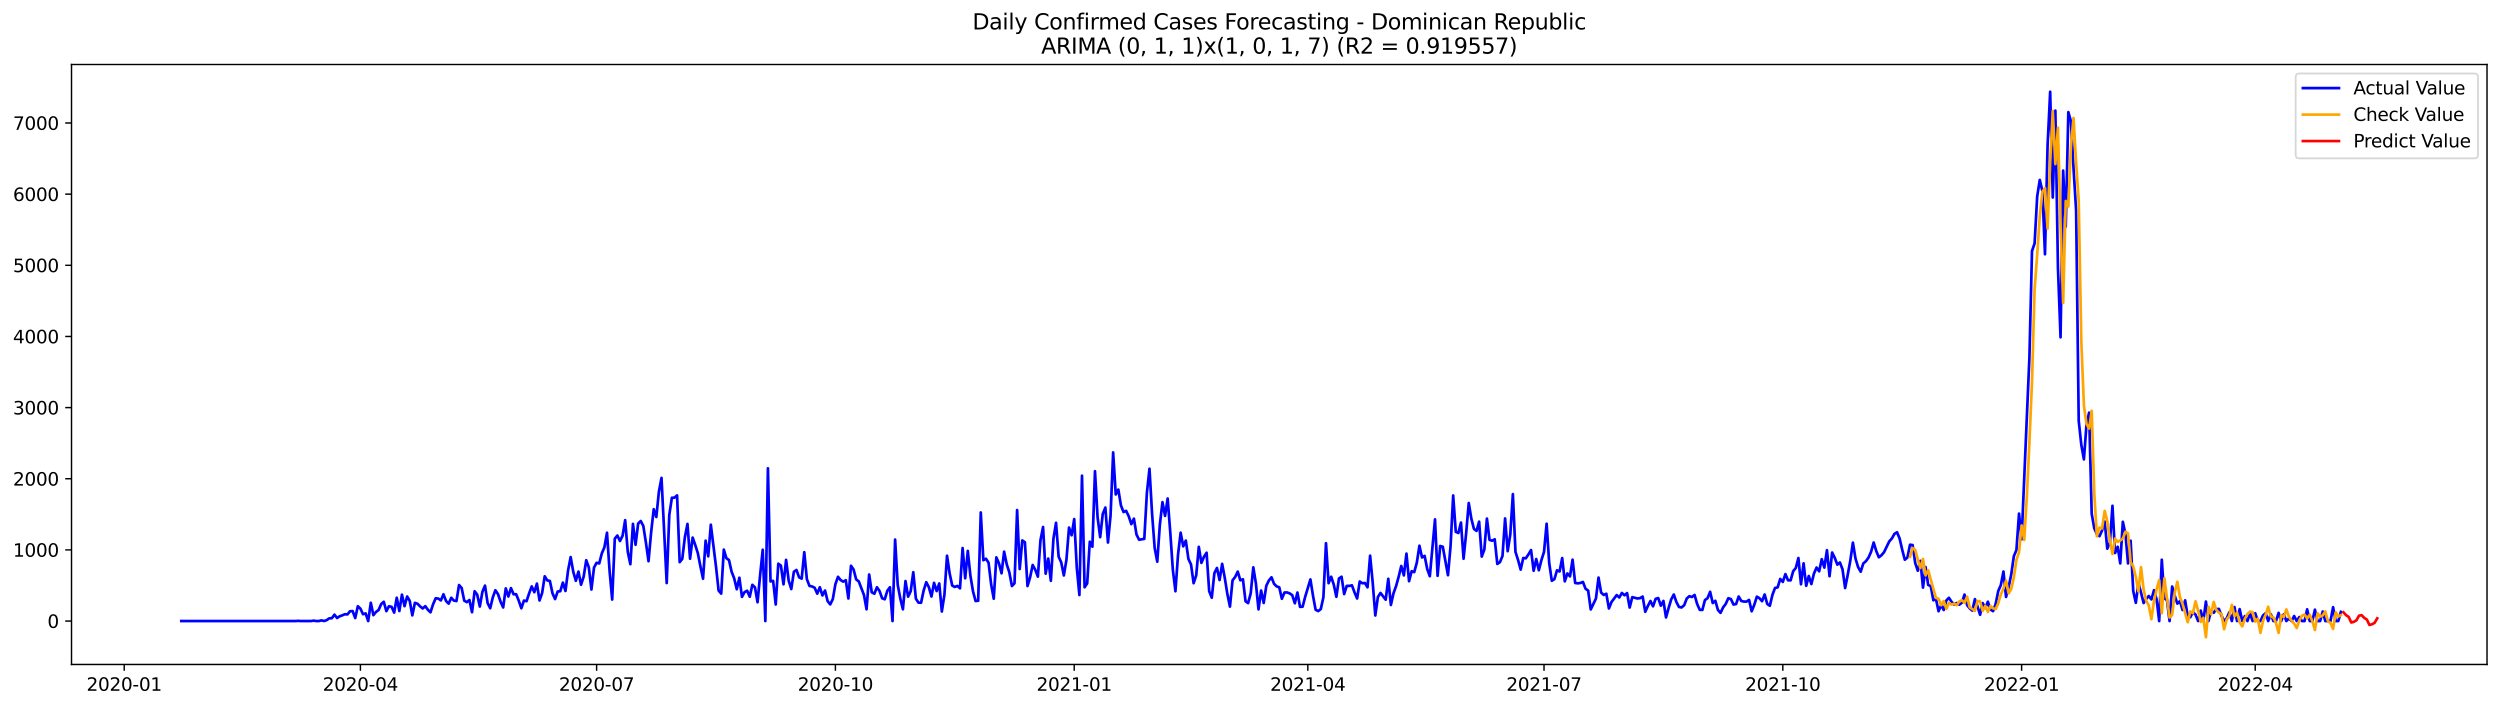 <?xml version="1.0" encoding="utf-8" standalone="no"?>
<!DOCTYPE svg PUBLIC "-//W3C//DTD SVG 1.1//EN"
  "http://www.w3.org/Graphics/SVG/1.1/DTD/svg11.dtd">
<svg xmlns:xlink="http://www.w3.org/1999/xlink" width="1386.05pt" height="392.274pt" viewBox="0 0 1386.05 392.274" xmlns="http://www.w3.org/2000/svg" version="1.1">
 <defs>
  <style type="text/css">*{stroke-linejoin: round; stroke-linecap: butt}</style>
 </defs>
 <g id="figure_1">
  <g id="patch_1">
   <path d="M 0 392.274 
L 1386.05 392.274 
L 1386.05 0 
L 0 0 
z
" style="fill: #ffffff"/>
  </g>
  <g id="axes_1">
   <g id="patch_2">
    <path d="M 39.65 368.396 
L 1378.85 368.396 
L 1378.85 35.755 
L 39.65 35.755 
z
" style="fill: #ffffff"/>
   </g>
   <g id="matplotlib.axis_1">
    <g id="xtick_1">
     <g id="line2d_1">
      <defs>
       <path id="m9f5d779887" d="M 0 0 
L 0 3.5 
" style="stroke: #000000; stroke-width: 0.8"/>
      </defs>
      <g>
       <use xlink:href="#m9f5d779887" x="68.863" y="368.396" style="stroke: #000000; stroke-width: 0.8"/>
      </g>
     </g>
     <g id="text_1">
      <!-- 2020-01 -->
      <g transform="translate(47.972 382.994)scale(0.1 -0.1)">
       <defs>
        <path id="DejaVuSans-32" d="M 1228 531 
L 3431 531 
L 3431 0 
L 469 0 
L 469 531 
Q 828 903 1448 1529 
Q 2069 2156 2228 2338 
Q 2531 2678 2651 2914 
Q 2772 3150 2772 3378 
Q 2772 3750 2511 3984 
Q 2250 4219 1831 4219 
Q 1534 4219 1204 4116 
Q 875 4013 500 3803 
L 500 4441 
Q 881 4594 1212 4672 
Q 1544 4750 1819 4750 
Q 2544 4750 2975 4387 
Q 3406 4025 3406 3419 
Q 3406 3131 3298 2873 
Q 3191 2616 2906 2266 
Q 2828 2175 2409 1742 
Q 1991 1309 1228 531 
z
" transform="scale(0.016)"/>
        <path id="DejaVuSans-30" d="M 2034 4250 
Q 1547 4250 1301 3770 
Q 1056 3291 1056 2328 
Q 1056 1369 1301 889 
Q 1547 409 2034 409 
Q 2525 409 2770 889 
Q 3016 1369 3016 2328 
Q 3016 3291 2770 3770 
Q 2525 4250 2034 4250 
z
M 2034 4750 
Q 2819 4750 3233 4129 
Q 3647 3509 3647 2328 
Q 3647 1150 3233 529 
Q 2819 -91 2034 -91 
Q 1250 -91 836 529 
Q 422 1150 422 2328 
Q 422 3509 836 4129 
Q 1250 4750 2034 4750 
z
" transform="scale(0.016)"/>
        <path id="DejaVuSans-2d" d="M 313 2009 
L 1997 2009 
L 1997 1497 
L 313 1497 
L 313 2009 
z
" transform="scale(0.016)"/>
        <path id="DejaVuSans-31" d="M 794 531 
L 1825 531 
L 1825 4091 
L 703 3866 
L 703 4441 
L 1819 4666 
L 2450 4666 
L 2450 531 
L 3481 531 
L 3481 0 
L 794 0 
L 794 531 
z
" transform="scale(0.016)"/>
       </defs>
       <use xlink:href="#DejaVuSans-32"/>
       <use xlink:href="#DejaVuSans-30" x="63.623"/>
       <use xlink:href="#DejaVuSans-32" x="127.246"/>
       <use xlink:href="#DejaVuSans-30" x="190.869"/>
       <use xlink:href="#DejaVuSans-2d" x="254.492"/>
       <use xlink:href="#DejaVuSans-30" x="290.576"/>
       <use xlink:href="#DejaVuSans-31" x="354.199"/>
      </g>
     </g>
    </g>
    <g id="xtick_2">
     <g id="line2d_2">
      <g>
       <use xlink:href="#m9f5d779887" x="199.819" y="368.396" style="stroke: #000000; stroke-width: 0.8"/>
      </g>
     </g>
     <g id="text_2">
      <!-- 2020-04 -->
      <g transform="translate(178.927 382.994)scale(0.1 -0.1)">
       <defs>
        <path id="DejaVuSans-34" d="M 2419 4116 
L 825 1625 
L 2419 1625 
L 2419 4116 
z
M 2253 4666 
L 3047 4666 
L 3047 1625 
L 3713 1625 
L 3713 1100 
L 3047 1100 
L 3047 0 
L 2419 0 
L 2419 1100 
L 313 1100 
L 313 1709 
L 2253 4666 
z
" transform="scale(0.016)"/>
       </defs>
       <use xlink:href="#DejaVuSans-32"/>
       <use xlink:href="#DejaVuSans-30" x="63.623"/>
       <use xlink:href="#DejaVuSans-32" x="127.246"/>
       <use xlink:href="#DejaVuSans-30" x="190.869"/>
       <use xlink:href="#DejaVuSans-2d" x="254.492"/>
       <use xlink:href="#DejaVuSans-30" x="290.576"/>
       <use xlink:href="#DejaVuSans-34" x="354.199"/>
      </g>
     </g>
    </g>
    <g id="xtick_3">
     <g id="line2d_3">
      <g>
       <use xlink:href="#m9f5d779887" x="330.774" y="368.396" style="stroke: #000000; stroke-width: 0.8"/>
      </g>
     </g>
     <g id="text_3">
      <!-- 2020-07 -->
      <g transform="translate(309.883 382.994)scale(0.1 -0.1)">
       <defs>
        <path id="DejaVuSans-37" d="M 525 4666 
L 3525 4666 
L 3525 4397 
L 1831 0 
L 1172 0 
L 2766 4134 
L 525 4134 
L 525 4666 
z
" transform="scale(0.016)"/>
       </defs>
       <use xlink:href="#DejaVuSans-32"/>
       <use xlink:href="#DejaVuSans-30" x="63.623"/>
       <use xlink:href="#DejaVuSans-32" x="127.246"/>
       <use xlink:href="#DejaVuSans-30" x="190.869"/>
       <use xlink:href="#DejaVuSans-2d" x="254.492"/>
       <use xlink:href="#DejaVuSans-30" x="290.576"/>
       <use xlink:href="#DejaVuSans-37" x="354.199"/>
      </g>
     </g>
    </g>
    <g id="xtick_4">
     <g id="line2d_4">
      <g>
       <use xlink:href="#m9f5d779887" x="463.169" y="368.396" style="stroke: #000000; stroke-width: 0.8"/>
      </g>
     </g>
     <g id="text_4">
      <!-- 2020-10 -->
      <g transform="translate(442.277 382.994)scale(0.1 -0.1)">
       <use xlink:href="#DejaVuSans-32"/>
       <use xlink:href="#DejaVuSans-30" x="63.623"/>
       <use xlink:href="#DejaVuSans-32" x="127.246"/>
       <use xlink:href="#DejaVuSans-30" x="190.869"/>
       <use xlink:href="#DejaVuSans-2d" x="254.492"/>
       <use xlink:href="#DejaVuSans-31" x="290.576"/>
       <use xlink:href="#DejaVuSans-30" x="354.199"/>
      </g>
     </g>
    </g>
    <g id="xtick_5">
     <g id="line2d_5">
      <g>
       <use xlink:href="#m9f5d779887" x="595.563" y="368.396" style="stroke: #000000; stroke-width: 0.8"/>
      </g>
     </g>
     <g id="text_5">
      <!-- 2021-01 -->
      <g transform="translate(574.672 382.994)scale(0.1 -0.1)">
       <use xlink:href="#DejaVuSans-32"/>
       <use xlink:href="#DejaVuSans-30" x="63.623"/>
       <use xlink:href="#DejaVuSans-32" x="127.246"/>
       <use xlink:href="#DejaVuSans-31" x="190.869"/>
       <use xlink:href="#DejaVuSans-2d" x="254.492"/>
       <use xlink:href="#DejaVuSans-30" x="290.576"/>
       <use xlink:href="#DejaVuSans-31" x="354.199"/>
      </g>
     </g>
    </g>
    <g id="xtick_6">
     <g id="line2d_6">
      <g>
       <use xlink:href="#m9f5d779887" x="725.08" y="368.396" style="stroke: #000000; stroke-width: 0.8"/>
      </g>
     </g>
     <g id="text_6">
      <!-- 2021-04 -->
      <g transform="translate(704.188 382.994)scale(0.1 -0.1)">
       <use xlink:href="#DejaVuSans-32"/>
       <use xlink:href="#DejaVuSans-30" x="63.623"/>
       <use xlink:href="#DejaVuSans-32" x="127.246"/>
       <use xlink:href="#DejaVuSans-31" x="190.869"/>
       <use xlink:href="#DejaVuSans-2d" x="254.492"/>
       <use xlink:href="#DejaVuSans-30" x="290.576"/>
       <use xlink:href="#DejaVuSans-34" x="354.199"/>
      </g>
     </g>
    </g>
    <g id="xtick_7">
     <g id="line2d_7">
      <g>
       <use xlink:href="#m9f5d779887" x="856.035" y="368.396" style="stroke: #000000; stroke-width: 0.8"/>
      </g>
     </g>
     <g id="text_7">
      <!-- 2021-07 -->
      <g transform="translate(835.144 382.994)scale(0.1 -0.1)">
       <use xlink:href="#DejaVuSans-32"/>
       <use xlink:href="#DejaVuSans-30" x="63.623"/>
       <use xlink:href="#DejaVuSans-32" x="127.246"/>
       <use xlink:href="#DejaVuSans-31" x="190.869"/>
       <use xlink:href="#DejaVuSans-2d" x="254.492"/>
       <use xlink:href="#DejaVuSans-30" x="290.576"/>
       <use xlink:href="#DejaVuSans-37" x="354.199"/>
      </g>
     </g>
    </g>
    <g id="xtick_8">
     <g id="line2d_8">
      <g>
       <use xlink:href="#m9f5d779887" x="988.43" y="368.396" style="stroke: #000000; stroke-width: 0.8"/>
      </g>
     </g>
     <g id="text_8">
      <!-- 2021-10 -->
      <g transform="translate(967.538 382.994)scale(0.1 -0.1)">
       <use xlink:href="#DejaVuSans-32"/>
       <use xlink:href="#DejaVuSans-30" x="63.623"/>
       <use xlink:href="#DejaVuSans-32" x="127.246"/>
       <use xlink:href="#DejaVuSans-31" x="190.869"/>
       <use xlink:href="#DejaVuSans-2d" x="254.492"/>
       <use xlink:href="#DejaVuSans-31" x="290.576"/>
       <use xlink:href="#DejaVuSans-30" x="354.199"/>
      </g>
     </g>
    </g>
    <g id="xtick_9">
     <g id="line2d_9">
      <g>
       <use xlink:href="#m9f5d779887" x="1120.824" y="368.396" style="stroke: #000000; stroke-width: 0.8"/>
      </g>
     </g>
     <g id="text_9">
      <!-- 2022-01 -->
      <g transform="translate(1099.933 382.994)scale(0.1 -0.1)">
       <use xlink:href="#DejaVuSans-32"/>
       <use xlink:href="#DejaVuSans-30" x="63.623"/>
       <use xlink:href="#DejaVuSans-32" x="127.246"/>
       <use xlink:href="#DejaVuSans-32" x="190.869"/>
       <use xlink:href="#DejaVuSans-2d" x="254.492"/>
       <use xlink:href="#DejaVuSans-30" x="290.576"/>
       <use xlink:href="#DejaVuSans-31" x="354.199"/>
      </g>
     </g>
    </g>
    <g id="xtick_10">
     <g id="line2d_10">
      <g>
       <use xlink:href="#m9f5d779887" x="1250.341" y="368.396" style="stroke: #000000; stroke-width: 0.8"/>
      </g>
     </g>
     <g id="text_10">
      <!-- 2022-04 -->
      <g transform="translate(1229.45 382.994)scale(0.1 -0.1)">
       <use xlink:href="#DejaVuSans-32"/>
       <use xlink:href="#DejaVuSans-30" x="63.623"/>
       <use xlink:href="#DejaVuSans-32" x="127.246"/>
       <use xlink:href="#DejaVuSans-32" x="190.869"/>
       <use xlink:href="#DejaVuSans-2d" x="254.492"/>
       <use xlink:href="#DejaVuSans-30" x="290.576"/>
       <use xlink:href="#DejaVuSans-34" x="354.199"/>
      </g>
     </g>
    </g>
   </g>
   <g id="matplotlib.axis_2">
    <g id="ytick_1">
     <g id="line2d_11">
      <defs>
       <path id="m3dc5f28f65" d="M 0 0 
L -3.5 0 
" style="stroke: #000000; stroke-width: 0.8"/>
      </defs>
      <g>
       <use xlink:href="#m3dc5f28f65" x="39.65" y="344.323" style="stroke: #000000; stroke-width: 0.8"/>
      </g>
     </g>
     <g id="text_11">
      <!-- 0 -->
      <g transform="translate(26.288 348.123)scale(0.1 -0.1)">
       <use xlink:href="#DejaVuSans-30"/>
      </g>
     </g>
    </g>
    <g id="ytick_2">
     <g id="line2d_12">
      <g>
       <use xlink:href="#m3dc5f28f65" x="39.65" y="304.876" style="stroke: #000000; stroke-width: 0.8"/>
      </g>
     </g>
     <g id="text_12">
      <!-- 1000 -->
      <g transform="translate(7.2 308.675)scale(0.1 -0.1)">
       <use xlink:href="#DejaVuSans-31"/>
       <use xlink:href="#DejaVuSans-30" x="63.623"/>
       <use xlink:href="#DejaVuSans-30" x="127.246"/>
       <use xlink:href="#DejaVuSans-30" x="190.869"/>
      </g>
     </g>
    </g>
    <g id="ytick_3">
     <g id="line2d_13">
      <g>
       <use xlink:href="#m3dc5f28f65" x="39.65" y="265.429" style="stroke: #000000; stroke-width: 0.8"/>
      </g>
     </g>
     <g id="text_13">
      <!-- 2000 -->
      <g transform="translate(7.2 269.228)scale(0.1 -0.1)">
       <use xlink:href="#DejaVuSans-32"/>
       <use xlink:href="#DejaVuSans-30" x="63.623"/>
       <use xlink:href="#DejaVuSans-30" x="127.246"/>
       <use xlink:href="#DejaVuSans-30" x="190.869"/>
      </g>
     </g>
    </g>
    <g id="ytick_4">
     <g id="line2d_14">
      <g>
       <use xlink:href="#m3dc5f28f65" x="39.65" y="225.982" style="stroke: #000000; stroke-width: 0.8"/>
      </g>
     </g>
     <g id="text_14">
      <!-- 3000 -->
      <g transform="translate(7.2 229.781)scale(0.1 -0.1)">
       <defs>
        <path id="DejaVuSans-33" d="M 2597 2516 
Q 3050 2419 3304 2112 
Q 3559 1806 3559 1356 
Q 3559 666 3084 287 
Q 2609 -91 1734 -91 
Q 1441 -91 1130 -33 
Q 819 25 488 141 
L 488 750 
Q 750 597 1062 519 
Q 1375 441 1716 441 
Q 2309 441 2620 675 
Q 2931 909 2931 1356 
Q 2931 1769 2642 2001 
Q 2353 2234 1838 2234 
L 1294 2234 
L 1294 2753 
L 1863 2753 
Q 2328 2753 2575 2939 
Q 2822 3125 2822 3475 
Q 2822 3834 2567 4026 
Q 2313 4219 1838 4219 
Q 1578 4219 1281 4162 
Q 984 4106 628 3988 
L 628 4550 
Q 988 4650 1302 4700 
Q 1616 4750 1894 4750 
Q 2613 4750 3031 4423 
Q 3450 4097 3450 3541 
Q 3450 3153 3228 2886 
Q 3006 2619 2597 2516 
z
" transform="scale(0.016)"/>
       </defs>
       <use xlink:href="#DejaVuSans-33"/>
       <use xlink:href="#DejaVuSans-30" x="63.623"/>
       <use xlink:href="#DejaVuSans-30" x="127.246"/>
       <use xlink:href="#DejaVuSans-30" x="190.869"/>
      </g>
     </g>
    </g>
    <g id="ytick_5">
     <g id="line2d_15">
      <g>
       <use xlink:href="#m3dc5f28f65" x="39.65" y="186.534" style="stroke: #000000; stroke-width: 0.8"/>
      </g>
     </g>
     <g id="text_15">
      <!-- 4000 -->
      <g transform="translate(7.2 190.334)scale(0.1 -0.1)">
       <use xlink:href="#DejaVuSans-34"/>
       <use xlink:href="#DejaVuSans-30" x="63.623"/>
       <use xlink:href="#DejaVuSans-30" x="127.246"/>
       <use xlink:href="#DejaVuSans-30" x="190.869"/>
      </g>
     </g>
    </g>
    <g id="ytick_6">
     <g id="line2d_16">
      <g>
       <use xlink:href="#m3dc5f28f65" x="39.65" y="147.087" style="stroke: #000000; stroke-width: 0.8"/>
      </g>
     </g>
     <g id="text_16">
      <!-- 5000 -->
      <g transform="translate(7.2 150.886)scale(0.1 -0.1)">
       <defs>
        <path id="DejaVuSans-35" d="M 691 4666 
L 3169 4666 
L 3169 4134 
L 1269 4134 
L 1269 2991 
Q 1406 3038 1543 3061 
Q 1681 3084 1819 3084 
Q 2600 3084 3056 2656 
Q 3513 2228 3513 1497 
Q 3513 744 3044 326 
Q 2575 -91 1722 -91 
Q 1428 -91 1123 -41 
Q 819 9 494 109 
L 494 744 
Q 775 591 1075 516 
Q 1375 441 1709 441 
Q 2250 441 2565 725 
Q 2881 1009 2881 1497 
Q 2881 1984 2565 2268 
Q 2250 2553 1709 2553 
Q 1456 2553 1204 2497 
Q 953 2441 691 2322 
L 691 4666 
z
" transform="scale(0.016)"/>
       </defs>
       <use xlink:href="#DejaVuSans-35"/>
       <use xlink:href="#DejaVuSans-30" x="63.623"/>
       <use xlink:href="#DejaVuSans-30" x="127.246"/>
       <use xlink:href="#DejaVuSans-30" x="190.869"/>
      </g>
     </g>
    </g>
    <g id="ytick_7">
     <g id="line2d_17">
      <g>
       <use xlink:href="#m3dc5f28f65" x="39.65" y="107.64" style="stroke: #000000; stroke-width: 0.8"/>
      </g>
     </g>
     <g id="text_17">
      <!-- 6000 -->
      <g transform="translate(7.2 111.439)scale(0.1 -0.1)">
       <defs>
        <path id="DejaVuSans-36" d="M 2113 2584 
Q 1688 2584 1439 2293 
Q 1191 2003 1191 1497 
Q 1191 994 1439 701 
Q 1688 409 2113 409 
Q 2538 409 2786 701 
Q 3034 994 3034 1497 
Q 3034 2003 2786 2293 
Q 2538 2584 2113 2584 
z
M 3366 4563 
L 3366 3988 
Q 3128 4100 2886 4159 
Q 2644 4219 2406 4219 
Q 1781 4219 1451 3797 
Q 1122 3375 1075 2522 
Q 1259 2794 1537 2939 
Q 1816 3084 2150 3084 
Q 2853 3084 3261 2657 
Q 3669 2231 3669 1497 
Q 3669 778 3244 343 
Q 2819 -91 2113 -91 
Q 1303 -91 875 529 
Q 447 1150 447 2328 
Q 447 3434 972 4092 
Q 1497 4750 2381 4750 
Q 2619 4750 2861 4703 
Q 3103 4656 3366 4563 
z
" transform="scale(0.016)"/>
       </defs>
       <use xlink:href="#DejaVuSans-36"/>
       <use xlink:href="#DejaVuSans-30" x="63.623"/>
       <use xlink:href="#DejaVuSans-30" x="127.246"/>
       <use xlink:href="#DejaVuSans-30" x="190.869"/>
      </g>
     </g>
    </g>
    <g id="ytick_8">
     <g id="line2d_18">
      <g>
       <use xlink:href="#m3dc5f28f65" x="39.65" y="68.193" style="stroke: #000000; stroke-width: 0.8"/>
      </g>
     </g>
     <g id="text_18">
      <!-- 7000 -->
      <g transform="translate(7.2 71.992)scale(0.1 -0.1)">
       <use xlink:href="#DejaVuSans-37"/>
       <use xlink:href="#DejaVuSans-30" x="63.623"/>
       <use xlink:href="#DejaVuSans-30" x="127.246"/>
       <use xlink:href="#DejaVuSans-30" x="190.869"/>
      </g>
     </g>
    </g>
   </g>
   <g id="line2d_19">
    <path d="M 100.523 344.323 
L 163.842 344.323 
L 165.281 344.205 
L 166.72 344.323 
L 172.476 344.323 
L 173.915 344.087 
L 175.354 344.323 
L 176.794 344.323 
L 178.233 343.929 
L 179.672 344.323 
L 181.111 343.811 
L 182.55 342.824 
L 183.989 342.745 
L 185.428 340.773 
L 186.867 342.627 
L 188.306 341.68 
L 189.745 341.168 
L 191.184 340.536 
L 192.623 340.655 
L 194.062 338.88 
L 195.501 338.801 
L 196.941 342.667 
L 198.38 336.118 
L 199.819 337.42 
L 201.258 340.536 
L 202.697 340.063 
L 204.136 344.323 
L 205.575 334.185 
L 207.014 341.049 
L 208.453 339.274 
L 209.892 338.209 
L 211.331 334.935 
L 212.77 333.633 
L 214.209 338.84 
L 215.648 336.118 
L 217.088 336.434 
L 218.527 339.629 
L 219.966 331.385 
L 221.405 338.761 
L 222.844 329.688 
L 224.283 336.079 
L 225.722 330.714 
L 227.161 333.12 
L 228.6 341.168 
L 230.039 334.225 
L 231.478 334.738 
L 232.917 336.197 
L 234.356 337.341 
L 235.795 336.079 
L 237.235 338.091 
L 238.674 339.471 
L 240.113 335.014 
L 241.552 331.7 
L 242.991 331.858 
L 244.43 332.884 
L 245.869 329.491 
L 247.308 333.239 
L 248.747 334.659 
L 250.186 331.424 
L 251.625 332.963 
L 253.064 333.239 
L 254.503 324.363 
L 255.942 325.98 
L 257.382 333.002 
L 258.821 333.83 
L 260.26 332.647 
L 261.699 339.432 
L 263.138 327.795 
L 264.577 329.688 
L 266.016 336.276 
L 267.455 328.111 
L 268.894 324.679 
L 270.333 334.304 
L 271.772 337.223 
L 273.211 331.227 
L 274.65 327.243 
L 276.089 329.373 
L 277.529 333.594 
L 278.968 336.789 
L 280.407 326.217 
L 281.846 330.714 
L 283.285 326.059 
L 284.724 329.452 
L 286.163 329.452 
L 287.602 333.002 
L 289.041 337.223 
L 290.48 332.963 
L 291.919 333.318 
L 293.358 328.978 
L 294.797 325.113 
L 296.236 328.347 
L 297.676 323.574 
L 299.115 332.923 
L 300.554 328.821 
L 301.993 319.511 
L 303.432 321.799 
L 304.871 322.075 
L 306.31 328.939 
L 307.749 332.134 
L 309.188 327.953 
L 310.627 327.795 
L 312.066 323.022 
L 313.505 327.637 
L 314.944 316.316 
L 316.383 308.86 
L 317.823 316.986 
L 319.262 321.996 
L 320.701 316.908 
L 322.14 324.205 
L 323.579 319.748 
L 325.018 310.596 
L 326.457 314.58 
L 327.896 326.848 
L 329.335 314.659 
L 330.774 312.016 
L 332.213 312.371 
L 333.652 306.809 
L 335.091 303.456 
L 336.53 295.369 
L 337.97 316.592 
L 339.409 332.41 
L 340.848 298.643 
L 342.287 296.908 
L 343.726 299.945 
L 345.165 297.026 
L 346.604 288.387 
L 348.043 305.902 
L 349.482 312.805 
L 350.921 290.438 
L 352.36 302.036 
L 353.799 290.281 
L 355.238 288.861 
L 356.677 291.622 
L 358.117 300.892 
L 359.556 311.148 
L 360.995 295.172 
L 362.434 282.312 
L 363.873 286.652 
L 365.312 272.569 
L 366.751 264.956 
L 369.629 323.259 
L 371.068 285.468 
L 372.507 275.961 
L 373.946 275.922 
L 375.385 274.66 
L 376.824 311.661 
L 378.264 309.846 
L 379.703 297.855 
L 381.142 290.478 
L 382.581 309.768 
L 384.02 298.052 
L 385.459 302.154 
L 386.898 306.691 
L 388.337 314.067 
L 389.776 320.852 
L 391.215 299.748 
L 392.654 308.426 
L 394.093 290.912 
L 396.971 314.186 
L 398.411 327.44 
L 399.85 329.097 
L 401.289 304.718 
L 402.728 309.491 
L 404.167 310.517 
L 405.606 316.947 
L 407.045 320.655 
L 408.484 326.69 
L 409.923 320.3 
L 411.362 330.911 
L 412.801 328.268 
L 414.24 327.519 
L 415.679 330.832 
L 417.118 324.245 
L 418.558 325.625 
L 419.997 333.909 
L 421.436 318.762 
L 422.875 304.797 
L 424.314 344.323 
L 425.753 259.63 
L 427.192 322.351 
L 428.631 322.036 
L 430.07 335.132 
L 431.509 312.529 
L 432.948 313.594 
L 434.387 323.969 
L 435.826 310.399 
L 437.265 321.917 
L 438.705 326.572 
L 440.144 316.986 
L 441.583 316 
L 443.022 320.063 
L 444.461 320.813 
L 445.9 306.138 
L 447.339 321.089 
L 448.778 324.836 
L 450.217 325.152 
L 451.656 325.862 
L 453.095 329.136 
L 454.534 325.586 
L 455.973 330.122 
L 457.412 327.401 
L 458.852 333.278 
L 460.291 335.093 
L 461.73 332.134 
L 463.169 323.85 
L 464.608 319.787 
L 466.047 321.602 
L 467.486 322.47 
L 468.925 321.681 
L 470.364 331.819 
L 471.803 313.673 
L 473.242 315.764 
L 474.681 321.247 
L 476.12 322.351 
L 478.999 329.886 
L 480.438 337.815 
L 481.877 318.525 
L 483.316 328.387 
L 484.755 329.176 
L 486.194 325.586 
L 487.633 327.677 
L 489.072 331.7 
L 490.511 332.253 
L 491.95 327.558 
L 493.389 325.586 
L 494.828 344.323 
L 496.267 299.156 
L 497.706 324.245 
L 499.146 331.858 
L 500.585 337.815 
L 502.024 322.154 
L 503.463 330.793 
L 504.902 327.795 
L 506.341 317.263 
L 507.78 331.937 
L 509.219 334.107 
L 510.658 334.185 
L 512.097 327.361 
L 513.536 322.785 
L 514.975 325.546 
L 516.414 330.714 
L 517.853 323.14 
L 519.293 327.716 
L 520.732 323.495 
L 522.171 339.037 
L 523.61 329.688 
L 525.049 308.111 
L 526.488 317.854 
L 527.927 324.639 
L 529.366 325.428 
L 530.805 324.836 
L 532.244 326.178 
L 533.683 303.851 
L 535.122 320.616 
L 536.561 305.428 
L 538 319.077 
L 539.44 327.795 
L 540.879 333.199 
L 542.318 333.081 
L 543.757 284.127 
L 545.196 310.596 
L 546.635 309.768 
L 548.074 311.977 
L 549.513 324.008 
L 550.952 331.937 
L 552.391 309.018 
L 553.83 312.292 
L 555.269 317.854 
L 556.708 305.862 
L 558.147 312.844 
L 559.587 317.302 
L 561.026 324.915 
L 562.465 323.377 
L 563.904 282.786 
L 565.343 315.487 
L 566.782 299.63 
L 568.221 300.655 
L 569.66 324.915 
L 571.099 320.142 
L 572.538 313.239 
L 573.977 315.921 
L 575.416 319.708 
L 576.855 299.551 
L 578.294 292.174 
L 579.734 318.052 
L 581.173 309.689 
L 582.612 321.996 
L 584.051 298.643 
L 585.49 289.847 
L 586.929 308.624 
L 588.368 311.819 
L 589.807 319.038 
L 591.246 310.399 
L 592.685 292.49 
L 594.124 296.75 
L 595.563 287.795 
L 597.002 314.856 
L 598.441 329.886 
L 599.881 263.733 
L 601.32 325.586 
L 602.759 323.456 
L 604.198 300.34 
L 605.637 303.101 
L 607.076 261.248 
L 608.515 286.77 
L 609.954 297.815 
L 611.393 284.916 
L 612.832 281.405 
L 614.271 300.774 
L 615.71 285.863 
L 617.149 250.833 
L 618.588 274.147 
L 620.028 271.425 
L 621.467 280.222 
L 622.906 283.89 
L 624.345 283.22 
L 625.784 286.218 
L 627.223 290.596 
L 628.662 287.559 
L 630.101 296.356 
L 631.54 299.235 
L 634.418 298.762 
L 635.857 273.239 
L 637.296 259.867 
L 638.735 284.876 
L 640.175 303.851 
L 641.614 311.424 
L 643.053 290.793 
L 644.492 278.407 
L 645.931 286.02 
L 647.37 276.395 
L 648.809 295.014 
L 650.248 315.882 
L 651.687 327.795 
L 653.126 307.48 
L 654.565 295.33 
L 656.004 302.904 
L 657.443 299.709 
L 658.882 309.886 
L 660.322 312.963 
L 661.761 323.337 
L 663.2 318.998 
L 664.639 303.18 
L 666.078 312.056 
L 667.517 308.663 
L 668.956 306.454 
L 670.395 327.756 
L 671.834 331.385 
L 673.273 317.775 
L 674.712 314.896 
L 676.151 321.602 
L 677.59 312.608 
L 679.029 320.339 
L 680.469 329.294 
L 681.908 336.316 
L 683.347 321.76 
L 684.786 319.906 
L 686.225 316.908 
L 687.664 321.72 
L 689.103 321.168 
L 690.542 333.318 
L 691.981 334.383 
L 693.42 328.939 
L 694.859 314.541 
L 696.298 323.456 
L 697.737 337.854 
L 699.176 327.401 
L 700.616 334.304 
L 702.055 324.797 
L 703.494 321.838 
L 704.933 320.063 
L 706.372 323.692 
L 707.811 325.113 
L 709.25 325.625 
L 710.689 331.976 
L 712.128 328.505 
L 713.567 328.466 
L 715.006 328.978 
L 716.445 329.965 
L 717.884 334.462 
L 719.324 328.505 
L 720.763 336.473 
L 722.202 336.355 
L 723.641 330.793 
L 726.519 321.247 
L 727.958 330.32 
L 729.397 338.051 
L 730.836 338.801 
L 732.275 337.696 
L 733.714 331.148 
L 735.153 301.168 
L 736.592 323.337 
L 738.031 319.748 
L 739.471 324.126 
L 740.91 330.872 
L 742.349 320.734 
L 743.788 319.748 
L 745.227 329.373 
L 746.666 324.836 
L 748.105 324.836 
L 749.544 324.521 
L 750.983 328.466 
L 752.422 331.819 
L 753.861 322.391 
L 755.3 323.377 
L 756.739 323.219 
L 758.178 325.625 
L 759.618 308.071 
L 761.057 323.022 
L 762.496 341.246 
L 763.935 330.99 
L 765.374 328.742 
L 768.252 332.489 
L 769.691 320.892 
L 771.13 335.408 
L 772.569 328.978 
L 774.008 324.955 
L 775.447 319.748 
L 776.886 313.791 
L 778.325 318.998 
L 779.765 306.927 
L 781.204 322.233 
L 782.643 316.671 
L 784.082 317.184 
L 785.521 311.898 
L 786.96 302.549 
L 788.399 309.058 
L 789.838 308.19 
L 791.277 315.487 
L 792.716 319.472 
L 795.594 287.953 
L 797.033 319.235 
L 798.472 302.707 
L 799.912 303.14 
L 802.79 318.919 
L 804.229 302.588 
L 805.668 274.699 
L 807.107 294.857 
L 808.546 295.488 
L 809.985 289.728 
L 811.424 309.768 
L 812.863 295.606 
L 814.302 278.88 
L 815.741 287.559 
L 817.18 293.239 
L 818.619 294.344 
L 820.059 289.216 
L 821.498 308.584 
L 822.937 304.718 
L 824.376 287.519 
L 825.815 299.314 
L 827.254 299.787 
L 828.693 298.999 
L 830.132 312.647 
L 831.571 311.701 
L 833.01 308.269 
L 834.449 287.44 
L 835.888 305.586 
L 837.327 296.356 
L 838.766 273.95 
L 840.206 305.981 
L 841.645 310.478 
L 843.084 315.803 
L 844.523 309.373 
L 845.962 309.531 
L 847.401 307.361 
L 848.84 304.955 
L 850.279 316.434 
L 851.718 309.925 
L 853.157 316.158 
L 854.596 310.517 
L 856.035 305.981 
L 857.474 290.36 
L 858.913 312.174 
L 860.353 321.996 
L 861.792 321.089 
L 863.231 316.197 
L 864.67 316.829 
L 866.109 309.413 
L 867.548 322.312 
L 868.987 317.933 
L 870.426 319.551 
L 871.865 310.28 
L 873.304 323.219 
L 874.743 323.416 
L 876.182 323.219 
L 877.621 322.667 
L 879.06 326.414 
L 880.5 327.44 
L 881.939 337.893 
L 884.817 331.858 
L 886.256 320.221 
L 887.695 328.544 
L 889.134 329.846 
L 890.573 329.176 
L 892.012 337.341 
L 893.451 333.752 
L 896.329 329.925 
L 897.768 331.266 
L 899.207 328.742 
L 900.647 330.043 
L 902.086 328.821 
L 903.525 336.828 
L 904.964 331.069 
L 907.842 331.819 
L 909.281 331.621 
L 910.72 330.754 
L 912.159 339.195 
L 913.598 336 
L 915.037 333.199 
L 916.476 336.158 
L 917.915 332.016 
L 919.354 331.582 
L 920.794 335.803 
L 922.233 333.16 
L 923.672 342.312 
L 925.111 337.105 
L 926.55 332.331 
L 927.989 329.61 
L 929.428 333.791 
L 930.867 336.513 
L 932.306 336.789 
L 933.745 335.527 
L 935.184 331.819 
L 936.623 330.556 
L 938.062 330.99 
L 939.501 329.846 
L 940.941 334.895 
L 942.38 338.091 
L 943.819 338.17 
L 945.258 332.686 
L 946.697 331.661 
L 948.136 328.111 
L 949.575 334.343 
L 951.014 333.081 
L 952.453 338.17 
L 953.892 339.787 
L 955.331 336.749 
L 956.77 334.856 
L 958.209 331.661 
L 959.648 332.134 
L 961.088 335.172 
L 962.527 334.895 
L 963.966 330.714 
L 965.405 333.199 
L 966.844 333.515 
L 968.283 333.554 
L 969.722 332.608 
L 971.161 338.919 
L 972.6 335.329 
L 974.039 330.793 
L 975.478 331.661 
L 976.917 333.318 
L 978.356 329.61 
L 979.795 334.856 
L 981.235 335.842 
L 982.674 329.807 
L 984.113 325.98 
L 985.552 325.665 
L 986.991 320.971 
L 988.43 322.627 
L 989.869 318.288 
L 991.308 321.72 
L 992.747 321.76 
L 994.186 316.671 
L 995.625 314.896 
L 997.064 309.373 
L 998.503 323.929 
L 999.942 312.332 
L 1001.382 324.797 
L 1002.821 319.353 
L 1004.26 323.811 
L 1005.699 317.973 
L 1007.138 314.659 
L 1008.577 316.75 
L 1010.016 310.004 
L 1011.455 314.699 
L 1012.894 305.034 
L 1014.333 319.472 
L 1015.772 306.336 
L 1017.211 309.255 
L 1018.65 313.042 
L 1020.089 311.858 
L 1021.529 315.645 
L 1022.968 326.02 
L 1024.407 318.722 
L 1025.846 310.833 
L 1027.285 300.853 
L 1028.724 309.649 
L 1030.163 314.383 
L 1031.602 316.986 
L 1033.041 312.411 
L 1034.48 311.148 
L 1035.919 309.176 
L 1037.358 305.941 
L 1038.797 300.774 
L 1040.236 305.507 
L 1041.676 308.979 
L 1043.115 307.835 
L 1044.554 306.138 
L 1047.432 300.182 
L 1048.871 298.565 
L 1050.31 296.001 
L 1051.749 295.093 
L 1053.188 298.565 
L 1054.627 304.797 
L 1056.066 310.32 
L 1057.505 309.097 
L 1058.944 301.996 
L 1060.383 302.194 
L 1061.823 312.095 
L 1063.262 316.434 
L 1064.701 310.951 
L 1066.14 325.783 
L 1067.579 314.383 
L 1069.018 324.284 
L 1070.457 324.994 
L 1071.896 332.805 
L 1073.335 332.095 
L 1074.774 338.88 
L 1076.213 335.527 
L 1077.652 338.209 
L 1079.091 332.923 
L 1080.53 331.424 
L 1081.97 333.633 
L 1083.409 335.172 
L 1084.848 334.304 
L 1086.287 335.251 
L 1087.726 334.146 
L 1089.165 329.649 
L 1090.604 335.448 
L 1092.043 337.302 
L 1093.482 338.525 
L 1094.921 332.174 
L 1096.36 336.197 
L 1097.799 340.852 
L 1099.238 334.383 
L 1100.677 337.105 
L 1102.117 333.594 
L 1103.556 337.933 
L 1104.995 338.84 
L 1106.434 334.817 
L 1107.873 327.677 
L 1109.312 324.363 
L 1110.751 316.868 
L 1112.19 330.951 
L 1113.629 325.468 
L 1115.068 318.485 
L 1116.507 308.387 
L 1117.946 304.955 
L 1119.385 284.758 
L 1120.824 298.999 
L 1123.703 231.662 
L 1125.142 198.369 
L 1126.581 139.158 
L 1128.02 134.977 
L 1129.459 108.902 
L 1130.898 99.751 
L 1132.337 105.983 
L 1133.776 140.973 
L 1135.215 80.698 
L 1136.654 50.876 
L 1138.093 109.494 
L 1139.532 61.329 
L 1140.971 148.507 
L 1142.411 187.008 
L 1143.85 94.583 
L 1145.289 125.628 
L 1146.728 62.157 
L 1148.167 67.246 
L 1149.606 93.321 
L 1151.045 116.752 
L 1152.484 233.358 
L 1153.923 246.652 
L 1155.362 254.699 
L 1156.801 235.331 
L 1158.24 228.782 
L 1159.679 284.837 
L 1161.118 292.924 
L 1162.558 296.158 
L 1163.997 297.263 
L 1165.436 294.028 
L 1166.875 289.137 
L 1168.314 304.206 
L 1169.753 300.892 
L 1171.192 280.419 
L 1172.631 306.612 
L 1174.07 303.14 
L 1175.509 312.371 
L 1176.948 289.294 
L 1178.387 296.079 
L 1179.826 312.371 
L 1181.265 299.787 
L 1182.705 327.677 
L 1184.144 334.225 
L 1185.583 323.259 
L 1187.022 328.544 
L 1188.461 334.343 
L 1189.9 332.055 
L 1191.339 330.438 
L 1192.778 332.331 
L 1194.217 327.203 
L 1195.656 332.253 
L 1197.095 344.323 
L 1198.534 310.32 
L 1199.973 331.779 
L 1201.412 332.686 
L 1202.852 344.323 
L 1204.291 325.191 
L 1205.73 330.28 
L 1207.169 334.659 
L 1208.608 333.278 
L 1210.047 338.209 
L 1211.486 332.844 
L 1212.925 341.72 
L 1214.364 342.193 
L 1215.803 339.353 
L 1217.242 340.734 
L 1218.681 344.323 
L 1220.12 338.525 
L 1221.559 344.323 
L 1222.999 333.515 
L 1224.438 344.323 
L 1225.877 338.525 
L 1227.316 339.747 
L 1228.755 337.775 
L 1230.194 337.578 
L 1231.633 341.325 
L 1233.072 344.323 
L 1234.511 342.864 
L 1235.95 339.511 
L 1237.389 344.323 
L 1238.828 336.552 
L 1240.267 344.323 
L 1241.706 337.696 
L 1243.146 344.323 
L 1244.585 341.602 
L 1246.024 344.323 
L 1247.463 339.984 
L 1248.902 344.323 
L 1250.341 339.984 
L 1251.78 344.323 
L 1253.219 344.323 
L 1254.658 341.207 
L 1256.097 339.984 
L 1257.536 344.323 
L 1258.975 340.497 
L 1260.414 344.323 
L 1261.853 344.323 
L 1263.293 339.787 
L 1264.732 344.323 
L 1266.171 340.576 
L 1267.61 344.323 
L 1269.049 342.864 
L 1270.488 344.323 
L 1271.927 341.562 
L 1273.366 344.323 
L 1274.805 342.114 
L 1276.244 344.323 
L 1277.683 344.323 
L 1279.122 337.815 
L 1280.561 344.323 
L 1282 344.323 
L 1283.44 338.012 
L 1284.879 344.323 
L 1286.318 344.323 
L 1287.757 339.037 
L 1289.196 344.323 
L 1292.074 344.323 
L 1293.513 336.631 
L 1294.952 344.323 
L 1296.391 344.323 
L 1297.83 339.235 
L 1297.83 339.235 
" clip-path="url(#p5210b9e194)" style="fill: none; stroke: #0000ff; stroke-width: 1.5; stroke-linecap: square"/>
   </g>
   <g id="line2d_20">
    <path d="M 1058.944 308.729 
L 1060.383 303.809 
L 1061.823 304.886 
L 1063.262 310.246 
L 1064.701 314.944 
L 1066.14 309.88 
L 1067.579 319.028 
L 1069.018 316.18 
L 1071.896 326.491 
L 1073.335 331.483 
L 1074.774 331.957 
L 1076.213 335.579 
L 1077.652 333.235 
L 1079.091 337.589 
L 1080.53 334.202 
L 1081.97 335.173 
L 1083.409 334.679 
L 1084.848 335.516 
L 1086.287 333.466 
L 1087.726 332.791 
L 1089.165 334.222 
L 1090.604 330.819 
L 1092.043 336.709 
L 1094.921 338.662 
L 1096.36 333.191 
L 1097.799 333.47 
L 1099.238 338.673 
L 1100.677 335.876 
L 1102.117 339.287 
L 1103.556 336.018 
L 1104.995 337.258 
L 1106.434 337.678 
L 1107.873 334.435 
L 1109.312 329.523 
L 1110.751 326.298 
L 1112.19 321.927 
L 1113.629 328.946 
L 1115.068 326.565 
L 1116.507 320.178 
L 1117.946 310.486 
L 1119.385 306.223 
L 1120.824 291.321 
L 1122.264 299.372 
L 1123.703 275.859 
L 1125.142 245.172 
L 1126.581 211.723 
L 1128.02 160.412 
L 1129.459 141.247 
L 1130.898 119.873 
L 1132.337 106.333 
L 1133.776 104.278 
L 1135.215 126.741 
L 1136.654 90.027 
L 1138.093 61.458 
L 1139.532 90.981 
L 1140.971 70.765 
L 1142.411 124.536 
L 1143.85 167.946 
L 1145.289 111.417 
L 1146.728 114.456 
L 1148.167 80.972 
L 1149.606 65.402 
L 1151.045 90.335 
L 1152.484 111.504 
L 1153.923 189.312 
L 1155.362 224.865 
L 1156.801 235.052 
L 1158.24 237.626 
L 1159.679 227.754 
L 1161.118 273.592 
L 1162.558 297.342 
L 1163.997 292.461 
L 1165.436 292.994 
L 1166.875 283.24 
L 1168.314 288.979 
L 1169.753 299.677 
L 1171.192 307.158 
L 1172.631 298.55 
L 1174.07 300.478 
L 1175.509 299.613 
L 1176.948 298.614 
L 1178.387 294.775 
L 1179.826 295.704 
L 1181.265 311.716 
L 1182.705 313.991 
L 1184.144 319.898 
L 1185.583 327.895 
L 1187.022 314.458 
L 1188.461 326.817 
L 1189.9 333.078 
L 1191.339 335.689 
L 1192.778 343.322 
L 1194.217 333.141 
L 1195.656 326.736 
L 1197.095 321.636 
L 1198.534 339.984 
L 1199.973 320.55 
L 1202.852 342.392 
L 1204.291 340.977 
L 1205.73 328.412 
L 1207.169 322.52 
L 1208.608 331.109 
L 1210.047 334.78 
L 1212.925 344.975 
L 1214.364 339.022 
L 1215.803 339.937 
L 1217.242 333.388 
L 1218.681 338.578 
L 1220.12 344.8 
L 1221.559 342.52 
L 1222.999 353.276 
L 1224.438 336.446 
L 1225.877 340.518 
L 1227.316 333.722 
L 1228.755 338.231 
L 1230.194 339.594 
L 1231.633 340.407 
L 1233.072 348.872 
L 1234.511 343.499 
L 1235.95 341.499 
L 1237.389 335.339 
L 1238.828 341.701 
L 1240.267 339.672 
L 1241.706 345.071 
L 1243.146 347.268 
L 1244.585 343.125 
L 1246.024 340.454 
L 1247.463 339.107 
L 1248.902 339.387 
L 1250.341 344.619 
L 1251.78 343.002 
L 1253.219 350.849 
L 1254.658 344.293 
L 1256.097 340.9 
L 1257.536 336.399 
L 1258.975 341.818 
L 1260.414 342.294 
L 1261.853 345.365 
L 1263.293 350.891 
L 1264.732 341.21 
L 1266.171 342.105 
L 1267.61 337.866 
L 1269.049 342.028 
L 1270.488 344.093 
L 1271.927 345.762 
L 1273.366 348.193 
L 1274.805 343.973 
L 1276.244 341.345 
L 1277.683 340.762 
L 1279.122 342.873 
L 1280.561 340.852 
L 1282 344.401 
L 1283.44 349.295 
L 1284.879 340.019 
L 1286.318 341.889 
L 1287.757 341.2 
L 1289.196 338.998 
L 1290.635 344.364 
L 1292.074 345.392 
L 1293.513 348.687 
L 1294.952 339.46 
L 1296.391 341.822 
L 1297.83 341.067 
L 1297.83 341.067 
" clip-path="url(#p5210b9e194)" style="fill: none; stroke: #ffa500; stroke-width: 1.5; stroke-linecap: square"/>
   </g>
   <g id="line2d_21">
    <path d="M 1299.269 339.515 
L 1300.708 341.064 
L 1302.147 342.012 
L 1303.587 345.118 
L 1305.026 344.745 
L 1306.465 343.88 
L 1307.904 341.327 
L 1309.343 341.077 
L 1310.782 342.571 
L 1312.221 343.486 
L 1313.66 346.482 
L 1315.099 346.123 
L 1316.538 345.288 
L 1317.977 342.825 
" clip-path="url(#p5210b9e194)" style="fill: none; stroke: #ff0000; stroke-width: 1.5; stroke-linecap: square"/>
   </g>
   <g id="patch_3">
    <path d="M 39.65 368.396 
L 39.65 35.755 
" style="fill: none; stroke: #000000; stroke-width: 0.8; stroke-linejoin: miter; stroke-linecap: square"/>
   </g>
   <g id="patch_4">
    <path d="M 1378.85 368.396 
L 1378.85 35.755 
" style="fill: none; stroke: #000000; stroke-width: 0.8; stroke-linejoin: miter; stroke-linecap: square"/>
   </g>
   <g id="patch_5">
    <path d="M 39.65 368.396 
L 1378.85 368.396 
" style="fill: none; stroke: #000000; stroke-width: 0.8; stroke-linejoin: miter; stroke-linecap: square"/>
   </g>
   <g id="patch_6">
    <path d="M 39.65 35.755 
L 1378.85 35.755 
" style="fill: none; stroke: #000000; stroke-width: 0.8; stroke-linejoin: miter; stroke-linecap: square"/>
   </g>
   <g id="text_19">
    <!-- Daily Confirmed Cases Forecasting - Dominican Republic -->
    <g transform="translate(539.148 16.318)scale(0.12 -0.12)">
     <defs>
      <path id="DejaVuSans-44" d="M 1259 4147 
L 1259 519 
L 2022 519 
Q 2988 519 3436 956 
Q 3884 1394 3884 2338 
Q 3884 3275 3436 3711 
Q 2988 4147 2022 4147 
L 1259 4147 
z
M 628 4666 
L 1925 4666 
Q 3281 4666 3915 4102 
Q 4550 3538 4550 2338 
Q 4550 1131 3912 565 
Q 3275 0 1925 0 
L 628 0 
L 628 4666 
z
" transform="scale(0.016)"/>
      <path id="DejaVuSans-61" d="M 2194 1759 
Q 1497 1759 1228 1600 
Q 959 1441 959 1056 
Q 959 750 1161 570 
Q 1363 391 1709 391 
Q 2188 391 2477 730 
Q 2766 1069 2766 1631 
L 2766 1759 
L 2194 1759 
z
M 3341 1997 
L 3341 0 
L 2766 0 
L 2766 531 
Q 2569 213 2275 61 
Q 1981 -91 1556 -91 
Q 1019 -91 701 211 
Q 384 513 384 1019 
Q 384 1609 779 1909 
Q 1175 2209 1959 2209 
L 2766 2209 
L 2766 2266 
Q 2766 2663 2505 2880 
Q 2244 3097 1772 3097 
Q 1472 3097 1187 3025 
Q 903 2953 641 2809 
L 641 3341 
Q 956 3463 1253 3523 
Q 1550 3584 1831 3584 
Q 2591 3584 2966 3190 
Q 3341 2797 3341 1997 
z
" transform="scale(0.016)"/>
      <path id="DejaVuSans-69" d="M 603 3500 
L 1178 3500 
L 1178 0 
L 603 0 
L 603 3500 
z
M 603 4863 
L 1178 4863 
L 1178 4134 
L 603 4134 
L 603 4863 
z
" transform="scale(0.016)"/>
      <path id="DejaVuSans-6c" d="M 603 4863 
L 1178 4863 
L 1178 0 
L 603 0 
L 603 4863 
z
" transform="scale(0.016)"/>
      <path id="DejaVuSans-79" d="M 2059 -325 
Q 1816 -950 1584 -1140 
Q 1353 -1331 966 -1331 
L 506 -1331 
L 506 -850 
L 844 -850 
Q 1081 -850 1212 -737 
Q 1344 -625 1503 -206 
L 1606 56 
L 191 3500 
L 800 3500 
L 1894 763 
L 2988 3500 
L 3597 3500 
L 2059 -325 
z
" transform="scale(0.016)"/>
      <path id="DejaVuSans-20" transform="scale(0.016)"/>
      <path id="DejaVuSans-43" d="M 4122 4306 
L 4122 3641 
Q 3803 3938 3442 4084 
Q 3081 4231 2675 4231 
Q 1875 4231 1450 3742 
Q 1025 3253 1025 2328 
Q 1025 1406 1450 917 
Q 1875 428 2675 428 
Q 3081 428 3442 575 
Q 3803 722 4122 1019 
L 4122 359 
Q 3791 134 3420 21 
Q 3050 -91 2638 -91 
Q 1578 -91 968 557 
Q 359 1206 359 2328 
Q 359 3453 968 4101 
Q 1578 4750 2638 4750 
Q 3056 4750 3426 4639 
Q 3797 4528 4122 4306 
z
" transform="scale(0.016)"/>
      <path id="DejaVuSans-6f" d="M 1959 3097 
Q 1497 3097 1228 2736 
Q 959 2375 959 1747 
Q 959 1119 1226 758 
Q 1494 397 1959 397 
Q 2419 397 2687 759 
Q 2956 1122 2956 1747 
Q 2956 2369 2687 2733 
Q 2419 3097 1959 3097 
z
M 1959 3584 
Q 2709 3584 3137 3096 
Q 3566 2609 3566 1747 
Q 3566 888 3137 398 
Q 2709 -91 1959 -91 
Q 1206 -91 779 398 
Q 353 888 353 1747 
Q 353 2609 779 3096 
Q 1206 3584 1959 3584 
z
" transform="scale(0.016)"/>
      <path id="DejaVuSans-6e" d="M 3513 2113 
L 3513 0 
L 2938 0 
L 2938 2094 
Q 2938 2591 2744 2837 
Q 2550 3084 2163 3084 
Q 1697 3084 1428 2787 
Q 1159 2491 1159 1978 
L 1159 0 
L 581 0 
L 581 3500 
L 1159 3500 
L 1159 2956 
Q 1366 3272 1645 3428 
Q 1925 3584 2291 3584 
Q 2894 3584 3203 3211 
Q 3513 2838 3513 2113 
z
" transform="scale(0.016)"/>
      <path id="DejaVuSans-66" d="M 2375 4863 
L 2375 4384 
L 1825 4384 
Q 1516 4384 1395 4259 
Q 1275 4134 1275 3809 
L 1275 3500 
L 2222 3500 
L 2222 3053 
L 1275 3053 
L 1275 0 
L 697 0 
L 697 3053 
L 147 3053 
L 147 3500 
L 697 3500 
L 697 3744 
Q 697 4328 969 4595 
Q 1241 4863 1831 4863 
L 2375 4863 
z
" transform="scale(0.016)"/>
      <path id="DejaVuSans-72" d="M 2631 2963 
Q 2534 3019 2420 3045 
Q 2306 3072 2169 3072 
Q 1681 3072 1420 2755 
Q 1159 2438 1159 1844 
L 1159 0 
L 581 0 
L 581 3500 
L 1159 3500 
L 1159 2956 
Q 1341 3275 1631 3429 
Q 1922 3584 2338 3584 
Q 2397 3584 2469 3576 
Q 2541 3569 2628 3553 
L 2631 2963 
z
" transform="scale(0.016)"/>
      <path id="DejaVuSans-6d" d="M 3328 2828 
Q 3544 3216 3844 3400 
Q 4144 3584 4550 3584 
Q 5097 3584 5394 3201 
Q 5691 2819 5691 2113 
L 5691 0 
L 5113 0 
L 5113 2094 
Q 5113 2597 4934 2840 
Q 4756 3084 4391 3084 
Q 3944 3084 3684 2787 
Q 3425 2491 3425 1978 
L 3425 0 
L 2847 0 
L 2847 2094 
Q 2847 2600 2669 2842 
Q 2491 3084 2119 3084 
Q 1678 3084 1418 2786 
Q 1159 2488 1159 1978 
L 1159 0 
L 581 0 
L 581 3500 
L 1159 3500 
L 1159 2956 
Q 1356 3278 1631 3431 
Q 1906 3584 2284 3584 
Q 2666 3584 2933 3390 
Q 3200 3197 3328 2828 
z
" transform="scale(0.016)"/>
      <path id="DejaVuSans-65" d="M 3597 1894 
L 3597 1613 
L 953 1613 
Q 991 1019 1311 708 
Q 1631 397 2203 397 
Q 2534 397 2845 478 
Q 3156 559 3463 722 
L 3463 178 
Q 3153 47 2828 -22 
Q 2503 -91 2169 -91 
Q 1331 -91 842 396 
Q 353 884 353 1716 
Q 353 2575 817 3079 
Q 1281 3584 2069 3584 
Q 2775 3584 3186 3129 
Q 3597 2675 3597 1894 
z
M 3022 2063 
Q 3016 2534 2758 2815 
Q 2500 3097 2075 3097 
Q 1594 3097 1305 2825 
Q 1016 2553 972 2059 
L 3022 2063 
z
" transform="scale(0.016)"/>
      <path id="DejaVuSans-64" d="M 2906 2969 
L 2906 4863 
L 3481 4863 
L 3481 0 
L 2906 0 
L 2906 525 
Q 2725 213 2448 61 
Q 2172 -91 1784 -91 
Q 1150 -91 751 415 
Q 353 922 353 1747 
Q 353 2572 751 3078 
Q 1150 3584 1784 3584 
Q 2172 3584 2448 3432 
Q 2725 3281 2906 2969 
z
M 947 1747 
Q 947 1113 1208 752 
Q 1469 391 1925 391 
Q 2381 391 2643 752 
Q 2906 1113 2906 1747 
Q 2906 2381 2643 2742 
Q 2381 3103 1925 3103 
Q 1469 3103 1208 2742 
Q 947 2381 947 1747 
z
" transform="scale(0.016)"/>
      <path id="DejaVuSans-73" d="M 2834 3397 
L 2834 2853 
Q 2591 2978 2328 3040 
Q 2066 3103 1784 3103 
Q 1356 3103 1142 2972 
Q 928 2841 928 2578 
Q 928 2378 1081 2264 
Q 1234 2150 1697 2047 
L 1894 2003 
Q 2506 1872 2764 1633 
Q 3022 1394 3022 966 
Q 3022 478 2636 193 
Q 2250 -91 1575 -91 
Q 1294 -91 989 -36 
Q 684 19 347 128 
L 347 722 
Q 666 556 975 473 
Q 1284 391 1588 391 
Q 1994 391 2212 530 
Q 2431 669 2431 922 
Q 2431 1156 2273 1281 
Q 2116 1406 1581 1522 
L 1381 1569 
Q 847 1681 609 1914 
Q 372 2147 372 2553 
Q 372 3047 722 3315 
Q 1072 3584 1716 3584 
Q 2034 3584 2315 3537 
Q 2597 3491 2834 3397 
z
" transform="scale(0.016)"/>
      <path id="DejaVuSans-46" d="M 628 4666 
L 3309 4666 
L 3309 4134 
L 1259 4134 
L 1259 2759 
L 3109 2759 
L 3109 2228 
L 1259 2228 
L 1259 0 
L 628 0 
L 628 4666 
z
" transform="scale(0.016)"/>
      <path id="DejaVuSans-63" d="M 3122 3366 
L 3122 2828 
Q 2878 2963 2633 3030 
Q 2388 3097 2138 3097 
Q 1578 3097 1268 2742 
Q 959 2388 959 1747 
Q 959 1106 1268 751 
Q 1578 397 2138 397 
Q 2388 397 2633 464 
Q 2878 531 3122 666 
L 3122 134 
Q 2881 22 2623 -34 
Q 2366 -91 2075 -91 
Q 1284 -91 818 406 
Q 353 903 353 1747 
Q 353 2603 823 3093 
Q 1294 3584 2113 3584 
Q 2378 3584 2631 3529 
Q 2884 3475 3122 3366 
z
" transform="scale(0.016)"/>
      <path id="DejaVuSans-74" d="M 1172 4494 
L 1172 3500 
L 2356 3500 
L 2356 3053 
L 1172 3053 
L 1172 1153 
Q 1172 725 1289 603 
Q 1406 481 1766 481 
L 2356 481 
L 2356 0 
L 1766 0 
Q 1100 0 847 248 
Q 594 497 594 1153 
L 594 3053 
L 172 3053 
L 172 3500 
L 594 3500 
L 594 4494 
L 1172 4494 
z
" transform="scale(0.016)"/>
      <path id="DejaVuSans-67" d="M 2906 1791 
Q 2906 2416 2648 2759 
Q 2391 3103 1925 3103 
Q 1463 3103 1205 2759 
Q 947 2416 947 1791 
Q 947 1169 1205 825 
Q 1463 481 1925 481 
Q 2391 481 2648 825 
Q 2906 1169 2906 1791 
z
M 3481 434 
Q 3481 -459 3084 -895 
Q 2688 -1331 1869 -1331 
Q 1566 -1331 1297 -1286 
Q 1028 -1241 775 -1147 
L 775 -588 
Q 1028 -725 1275 -790 
Q 1522 -856 1778 -856 
Q 2344 -856 2625 -561 
Q 2906 -266 2906 331 
L 2906 616 
Q 2728 306 2450 153 
Q 2172 0 1784 0 
Q 1141 0 747 490 
Q 353 981 353 1791 
Q 353 2603 747 3093 
Q 1141 3584 1784 3584 
Q 2172 3584 2450 3431 
Q 2728 3278 2906 2969 
L 2906 3500 
L 3481 3500 
L 3481 434 
z
" transform="scale(0.016)"/>
      <path id="DejaVuSans-52" d="M 2841 2188 
Q 3044 2119 3236 1894 
Q 3428 1669 3622 1275 
L 4263 0 
L 3584 0 
L 2988 1197 
Q 2756 1666 2539 1819 
Q 2322 1972 1947 1972 
L 1259 1972 
L 1259 0 
L 628 0 
L 628 4666 
L 2053 4666 
Q 2853 4666 3247 4331 
Q 3641 3997 3641 3322 
Q 3641 2881 3436 2590 
Q 3231 2300 2841 2188 
z
M 1259 4147 
L 1259 2491 
L 2053 2491 
Q 2509 2491 2742 2702 
Q 2975 2913 2975 3322 
Q 2975 3731 2742 3939 
Q 2509 4147 2053 4147 
L 1259 4147 
z
" transform="scale(0.016)"/>
      <path id="DejaVuSans-70" d="M 1159 525 
L 1159 -1331 
L 581 -1331 
L 581 3500 
L 1159 3500 
L 1159 2969 
Q 1341 3281 1617 3432 
Q 1894 3584 2278 3584 
Q 2916 3584 3314 3078 
Q 3713 2572 3713 1747 
Q 3713 922 3314 415 
Q 2916 -91 2278 -91 
Q 1894 -91 1617 61 
Q 1341 213 1159 525 
z
M 3116 1747 
Q 3116 2381 2855 2742 
Q 2594 3103 2138 3103 
Q 1681 3103 1420 2742 
Q 1159 2381 1159 1747 
Q 1159 1113 1420 752 
Q 1681 391 2138 391 
Q 2594 391 2855 752 
Q 3116 1113 3116 1747 
z
" transform="scale(0.016)"/>
      <path id="DejaVuSans-75" d="M 544 1381 
L 544 3500 
L 1119 3500 
L 1119 1403 
Q 1119 906 1312 657 
Q 1506 409 1894 409 
Q 2359 409 2629 706 
Q 2900 1003 2900 1516 
L 2900 3500 
L 3475 3500 
L 3475 0 
L 2900 0 
L 2900 538 
Q 2691 219 2414 64 
Q 2138 -91 1772 -91 
Q 1169 -91 856 284 
Q 544 659 544 1381 
z
M 1991 3584 
L 1991 3584 
z
" transform="scale(0.016)"/>
      <path id="DejaVuSans-62" d="M 3116 1747 
Q 3116 2381 2855 2742 
Q 2594 3103 2138 3103 
Q 1681 3103 1420 2742 
Q 1159 2381 1159 1747 
Q 1159 1113 1420 752 
Q 1681 391 2138 391 
Q 2594 391 2855 752 
Q 3116 1113 3116 1747 
z
M 1159 2969 
Q 1341 3281 1617 3432 
Q 1894 3584 2278 3584 
Q 2916 3584 3314 3078 
Q 3713 2572 3713 1747 
Q 3713 922 3314 415 
Q 2916 -91 2278 -91 
Q 1894 -91 1617 61 
Q 1341 213 1159 525 
L 1159 0 
L 581 0 
L 581 4863 
L 1159 4863 
L 1159 2969 
z
" transform="scale(0.016)"/>
     </defs>
     <use xlink:href="#DejaVuSans-44"/>
     <use xlink:href="#DejaVuSans-61" x="77.002"/>
     <use xlink:href="#DejaVuSans-69" x="138.281"/>
     <use xlink:href="#DejaVuSans-6c" x="166.064"/>
     <use xlink:href="#DejaVuSans-79" x="193.848"/>
     <use xlink:href="#DejaVuSans-20" x="253.027"/>
     <use xlink:href="#DejaVuSans-43" x="284.814"/>
     <use xlink:href="#DejaVuSans-6f" x="354.639"/>
     <use xlink:href="#DejaVuSans-6e" x="415.82"/>
     <use xlink:href="#DejaVuSans-66" x="479.199"/>
     <use xlink:href="#DejaVuSans-69" x="514.404"/>
     <use xlink:href="#DejaVuSans-72" x="542.188"/>
     <use xlink:href="#DejaVuSans-6d" x="581.551"/>
     <use xlink:href="#DejaVuSans-65" x="678.963"/>
     <use xlink:href="#DejaVuSans-64" x="740.486"/>
     <use xlink:href="#DejaVuSans-20" x="803.963"/>
     <use xlink:href="#DejaVuSans-43" x="835.75"/>
     <use xlink:href="#DejaVuSans-61" x="905.574"/>
     <use xlink:href="#DejaVuSans-73" x="966.854"/>
     <use xlink:href="#DejaVuSans-65" x="1018.953"/>
     <use xlink:href="#DejaVuSans-73" x="1080.477"/>
     <use xlink:href="#DejaVuSans-20" x="1132.576"/>
     <use xlink:href="#DejaVuSans-46" x="1164.363"/>
     <use xlink:href="#DejaVuSans-6f" x="1218.258"/>
     <use xlink:href="#DejaVuSans-72" x="1279.439"/>
     <use xlink:href="#DejaVuSans-65" x="1318.303"/>
     <use xlink:href="#DejaVuSans-63" x="1379.826"/>
     <use xlink:href="#DejaVuSans-61" x="1434.807"/>
     <use xlink:href="#DejaVuSans-73" x="1496.086"/>
     <use xlink:href="#DejaVuSans-74" x="1548.186"/>
     <use xlink:href="#DejaVuSans-69" x="1587.395"/>
     <use xlink:href="#DejaVuSans-6e" x="1615.178"/>
     <use xlink:href="#DejaVuSans-67" x="1678.557"/>
     <use xlink:href="#DejaVuSans-20" x="1742.033"/>
     <use xlink:href="#DejaVuSans-2d" x="1773.82"/>
     <use xlink:href="#DejaVuSans-20" x="1809.904"/>
     <use xlink:href="#DejaVuSans-44" x="1841.691"/>
     <use xlink:href="#DejaVuSans-6f" x="1918.693"/>
     <use xlink:href="#DejaVuSans-6d" x="1979.875"/>
     <use xlink:href="#DejaVuSans-69" x="2077.287"/>
     <use xlink:href="#DejaVuSans-6e" x="2105.07"/>
     <use xlink:href="#DejaVuSans-69" x="2168.449"/>
     <use xlink:href="#DejaVuSans-63" x="2196.232"/>
     <use xlink:href="#DejaVuSans-61" x="2251.213"/>
     <use xlink:href="#DejaVuSans-6e" x="2312.492"/>
     <use xlink:href="#DejaVuSans-20" x="2375.871"/>
     <use xlink:href="#DejaVuSans-52" x="2407.658"/>
     <use xlink:href="#DejaVuSans-65" x="2472.641"/>
     <use xlink:href="#DejaVuSans-70" x="2534.164"/>
     <use xlink:href="#DejaVuSans-75" x="2597.641"/>
     <use xlink:href="#DejaVuSans-62" x="2661.02"/>
     <use xlink:href="#DejaVuSans-6c" x="2724.496"/>
     <use xlink:href="#DejaVuSans-69" x="2752.279"/>
     <use xlink:href="#DejaVuSans-63" x="2780.062"/>
    </g>
    <!-- ARIMA (0, 1, 1)x(1, 0, 1, 7) (R2 = 0.919557) -->
    <g transform="translate(577.266 29.756)scale(0.12 -0.12)">
     <defs>
      <path id="DejaVuSans-41" d="M 2188 4044 
L 1331 1722 
L 3047 1722 
L 2188 4044 
z
M 1831 4666 
L 2547 4666 
L 4325 0 
L 3669 0 
L 3244 1197 
L 1141 1197 
L 716 0 
L 50 0 
L 1831 4666 
z
" transform="scale(0.016)"/>
      <path id="DejaVuSans-49" d="M 628 4666 
L 1259 4666 
L 1259 0 
L 628 0 
L 628 4666 
z
" transform="scale(0.016)"/>
      <path id="DejaVuSans-4d" d="M 628 4666 
L 1569 4666 
L 2759 1491 
L 3956 4666 
L 4897 4666 
L 4897 0 
L 4281 0 
L 4281 4097 
L 3078 897 
L 2444 897 
L 1241 4097 
L 1241 0 
L 628 0 
L 628 4666 
z
" transform="scale(0.016)"/>
      <path id="DejaVuSans-28" d="M 1984 4856 
Q 1566 4138 1362 3434 
Q 1159 2731 1159 2009 
Q 1159 1288 1364 580 
Q 1569 -128 1984 -844 
L 1484 -844 
Q 1016 -109 783 600 
Q 550 1309 550 2009 
Q 550 2706 781 3412 
Q 1013 4119 1484 4856 
L 1984 4856 
z
" transform="scale(0.016)"/>
      <path id="DejaVuSans-2c" d="M 750 794 
L 1409 794 
L 1409 256 
L 897 -744 
L 494 -744 
L 750 256 
L 750 794 
z
" transform="scale(0.016)"/>
      <path id="DejaVuSans-29" d="M 513 4856 
L 1013 4856 
Q 1481 4119 1714 3412 
Q 1947 2706 1947 2009 
Q 1947 1309 1714 600 
Q 1481 -109 1013 -844 
L 513 -844 
Q 928 -128 1133 580 
Q 1338 1288 1338 2009 
Q 1338 2731 1133 3434 
Q 928 4138 513 4856 
z
" transform="scale(0.016)"/>
      <path id="DejaVuSans-78" d="M 3513 3500 
L 2247 1797 
L 3578 0 
L 2900 0 
L 1881 1375 
L 863 0 
L 184 0 
L 1544 1831 
L 300 3500 
L 978 3500 
L 1906 2253 
L 2834 3500 
L 3513 3500 
z
" transform="scale(0.016)"/>
      <path id="DejaVuSans-3d" d="M 678 2906 
L 4684 2906 
L 4684 2381 
L 678 2381 
L 678 2906 
z
M 678 1631 
L 4684 1631 
L 4684 1100 
L 678 1100 
L 678 1631 
z
" transform="scale(0.016)"/>
      <path id="DejaVuSans-2e" d="M 684 794 
L 1344 794 
L 1344 0 
L 684 0 
L 684 794 
z
" transform="scale(0.016)"/>
      <path id="DejaVuSans-39" d="M 703 97 
L 703 672 
Q 941 559 1184 500 
Q 1428 441 1663 441 
Q 2288 441 2617 861 
Q 2947 1281 2994 2138 
Q 2813 1869 2534 1725 
Q 2256 1581 1919 1581 
Q 1219 1581 811 2004 
Q 403 2428 403 3163 
Q 403 3881 828 4315 
Q 1253 4750 1959 4750 
Q 2769 4750 3195 4129 
Q 3622 3509 3622 2328 
Q 3622 1225 3098 567 
Q 2575 -91 1691 -91 
Q 1453 -91 1209 -44 
Q 966 3 703 97 
z
M 1959 2075 
Q 2384 2075 2632 2365 
Q 2881 2656 2881 3163 
Q 2881 3666 2632 3958 
Q 2384 4250 1959 4250 
Q 1534 4250 1286 3958 
Q 1038 3666 1038 3163 
Q 1038 2656 1286 2365 
Q 1534 2075 1959 2075 
z
" transform="scale(0.016)"/>
     </defs>
     <use xlink:href="#DejaVuSans-41"/>
     <use xlink:href="#DejaVuSans-52" x="68.408"/>
     <use xlink:href="#DejaVuSans-49" x="137.891"/>
     <use xlink:href="#DejaVuSans-4d" x="167.383"/>
     <use xlink:href="#DejaVuSans-41" x="253.662"/>
     <use xlink:href="#DejaVuSans-20" x="322.07"/>
     <use xlink:href="#DejaVuSans-28" x="353.857"/>
     <use xlink:href="#DejaVuSans-30" x="392.871"/>
     <use xlink:href="#DejaVuSans-2c" x="456.494"/>
     <use xlink:href="#DejaVuSans-20" x="488.281"/>
     <use xlink:href="#DejaVuSans-31" x="520.068"/>
     <use xlink:href="#DejaVuSans-2c" x="583.691"/>
     <use xlink:href="#DejaVuSans-20" x="615.479"/>
     <use xlink:href="#DejaVuSans-31" x="647.266"/>
     <use xlink:href="#DejaVuSans-29" x="710.889"/>
     <use xlink:href="#DejaVuSans-78" x="749.902"/>
     <use xlink:href="#DejaVuSans-28" x="809.082"/>
     <use xlink:href="#DejaVuSans-31" x="848.096"/>
     <use xlink:href="#DejaVuSans-2c" x="911.719"/>
     <use xlink:href="#DejaVuSans-20" x="943.506"/>
     <use xlink:href="#DejaVuSans-30" x="975.293"/>
     <use xlink:href="#DejaVuSans-2c" x="1038.916"/>
     <use xlink:href="#DejaVuSans-20" x="1070.703"/>
     <use xlink:href="#DejaVuSans-31" x="1102.49"/>
     <use xlink:href="#DejaVuSans-2c" x="1166.113"/>
     <use xlink:href="#DejaVuSans-20" x="1197.9"/>
     <use xlink:href="#DejaVuSans-37" x="1229.688"/>
     <use xlink:href="#DejaVuSans-29" x="1293.311"/>
     <use xlink:href="#DejaVuSans-20" x="1332.324"/>
     <use xlink:href="#DejaVuSans-28" x="1364.111"/>
     <use xlink:href="#DejaVuSans-52" x="1403.125"/>
     <use xlink:href="#DejaVuSans-32" x="1472.607"/>
     <use xlink:href="#DejaVuSans-20" x="1536.23"/>
     <use xlink:href="#DejaVuSans-3d" x="1568.018"/>
     <use xlink:href="#DejaVuSans-20" x="1651.807"/>
     <use xlink:href="#DejaVuSans-30" x="1683.594"/>
     <use xlink:href="#DejaVuSans-2e" x="1747.217"/>
     <use xlink:href="#DejaVuSans-39" x="1779.004"/>
     <use xlink:href="#DejaVuSans-31" x="1842.627"/>
     <use xlink:href="#DejaVuSans-39" x="1906.25"/>
     <use xlink:href="#DejaVuSans-35" x="1969.873"/>
     <use xlink:href="#DejaVuSans-35" x="2033.496"/>
     <use xlink:href="#DejaVuSans-37" x="2097.119"/>
     <use xlink:href="#DejaVuSans-29" x="2160.742"/>
    </g>
   </g>
   <g id="legend_1">
    <g id="patch_7">
     <path d="M 1274.77 87.79 
L 1371.85 87.79 
Q 1373.85 87.79 1373.85 85.79 
L 1373.85 42.755 
Q 1373.85 40.755 1371.85 40.755 
L 1274.77 40.755 
Q 1272.77 40.755 1272.77 42.755 
L 1272.77 85.79 
Q 1272.77 87.79 1274.77 87.79 
z
" style="fill: #ffffff; opacity: 0.8; stroke: #cccccc; stroke-linejoin: miter"/>
    </g>
    <g id="line2d_22">
     <path d="M 1276.77 48.854 
L 1286.77 48.854 
L 1296.77 48.854 
" style="fill: none; stroke: #0000ff; stroke-width: 1.5; stroke-linecap: square"/>
    </g>
    <g id="text_20">
     <!-- Actual Value -->
     <g transform="translate(1304.77 52.354)scale(0.1 -0.1)">
      <defs>
       <path id="DejaVuSans-56" d="M 1831 0 
L 50 4666 
L 709 4666 
L 2188 738 
L 3669 4666 
L 4325 4666 
L 2547 0 
L 1831 0 
z
" transform="scale(0.016)"/>
      </defs>
      <use xlink:href="#DejaVuSans-41"/>
      <use xlink:href="#DejaVuSans-63" x="66.658"/>
      <use xlink:href="#DejaVuSans-74" x="121.639"/>
      <use xlink:href="#DejaVuSans-75" x="160.848"/>
      <use xlink:href="#DejaVuSans-61" x="224.227"/>
      <use xlink:href="#DejaVuSans-6c" x="285.506"/>
      <use xlink:href="#DejaVuSans-20" x="313.289"/>
      <use xlink:href="#DejaVuSans-56" x="345.076"/>
      <use xlink:href="#DejaVuSans-61" x="405.734"/>
      <use xlink:href="#DejaVuSans-6c" x="467.014"/>
      <use xlink:href="#DejaVuSans-75" x="494.797"/>
      <use xlink:href="#DejaVuSans-65" x="558.176"/>
     </g>
    </g>
    <g id="line2d_23">
     <path d="M 1276.77 63.532 
L 1286.77 63.532 
L 1296.77 63.532 
" style="fill: none; stroke: #ffa500; stroke-width: 1.5; stroke-linecap: square"/>
    </g>
    <g id="text_21">
     <!-- Check Value -->
     <g transform="translate(1304.77 67.032)scale(0.1 -0.1)">
      <defs>
       <path id="DejaVuSans-68" d="M 3513 2113 
L 3513 0 
L 2938 0 
L 2938 2094 
Q 2938 2591 2744 2837 
Q 2550 3084 2163 3084 
Q 1697 3084 1428 2787 
Q 1159 2491 1159 1978 
L 1159 0 
L 581 0 
L 581 4863 
L 1159 4863 
L 1159 2956 
Q 1366 3272 1645 3428 
Q 1925 3584 2291 3584 
Q 2894 3584 3203 3211 
Q 3513 2838 3513 2113 
z
" transform="scale(0.016)"/>
       <path id="DejaVuSans-6b" d="M 581 4863 
L 1159 4863 
L 1159 1991 
L 2875 3500 
L 3609 3500 
L 1753 1863 
L 3688 0 
L 2938 0 
L 1159 1709 
L 1159 0 
L 581 0 
L 581 4863 
z
" transform="scale(0.016)"/>
      </defs>
      <use xlink:href="#DejaVuSans-43"/>
      <use xlink:href="#DejaVuSans-68" x="69.824"/>
      <use xlink:href="#DejaVuSans-65" x="133.203"/>
      <use xlink:href="#DejaVuSans-63" x="194.727"/>
      <use xlink:href="#DejaVuSans-6b" x="249.707"/>
      <use xlink:href="#DejaVuSans-20" x="307.617"/>
      <use xlink:href="#DejaVuSans-56" x="339.404"/>
      <use xlink:href="#DejaVuSans-61" x="400.062"/>
      <use xlink:href="#DejaVuSans-6c" x="461.342"/>
      <use xlink:href="#DejaVuSans-75" x="489.125"/>
      <use xlink:href="#DejaVuSans-65" x="552.504"/>
     </g>
    </g>
    <g id="line2d_24">
     <path d="M 1276.77 78.21 
L 1286.77 78.21 
L 1296.77 78.21 
" style="fill: none; stroke: #ff0000; stroke-width: 1.5; stroke-linecap: square"/>
    </g>
    <g id="text_22">
     <!-- Predict Value -->
     <g transform="translate(1304.77 81.71)scale(0.1 -0.1)">
      <defs>
       <path id="DejaVuSans-50" d="M 1259 4147 
L 1259 2394 
L 2053 2394 
Q 2494 2394 2734 2622 
Q 2975 2850 2975 3272 
Q 2975 3691 2734 3919 
Q 2494 4147 2053 4147 
L 1259 4147 
z
M 628 4666 
L 2053 4666 
Q 2838 4666 3239 4311 
Q 3641 3956 3641 3272 
Q 3641 2581 3239 2228 
Q 2838 1875 2053 1875 
L 1259 1875 
L 1259 0 
L 628 0 
L 628 4666 
z
" transform="scale(0.016)"/>
      </defs>
      <use xlink:href="#DejaVuSans-50"/>
      <use xlink:href="#DejaVuSans-72" x="58.553"/>
      <use xlink:href="#DejaVuSans-65" x="97.416"/>
      <use xlink:href="#DejaVuSans-64" x="158.939"/>
      <use xlink:href="#DejaVuSans-69" x="222.416"/>
      <use xlink:href="#DejaVuSans-63" x="250.199"/>
      <use xlink:href="#DejaVuSans-74" x="305.18"/>
      <use xlink:href="#DejaVuSans-20" x="344.389"/>
      <use xlink:href="#DejaVuSans-56" x="376.176"/>
      <use xlink:href="#DejaVuSans-61" x="436.834"/>
      <use xlink:href="#DejaVuSans-6c" x="498.113"/>
      <use xlink:href="#DejaVuSans-75" x="525.896"/>
      <use xlink:href="#DejaVuSans-65" x="589.275"/>
     </g>
    </g>
   </g>
  </g>
 </g>
 <defs>
  <clipPath id="p5210b9e194">
   <rect x="39.65" y="35.755" width="1339.2" height="332.64"/>
  </clipPath>
 </defs>
</svg>
